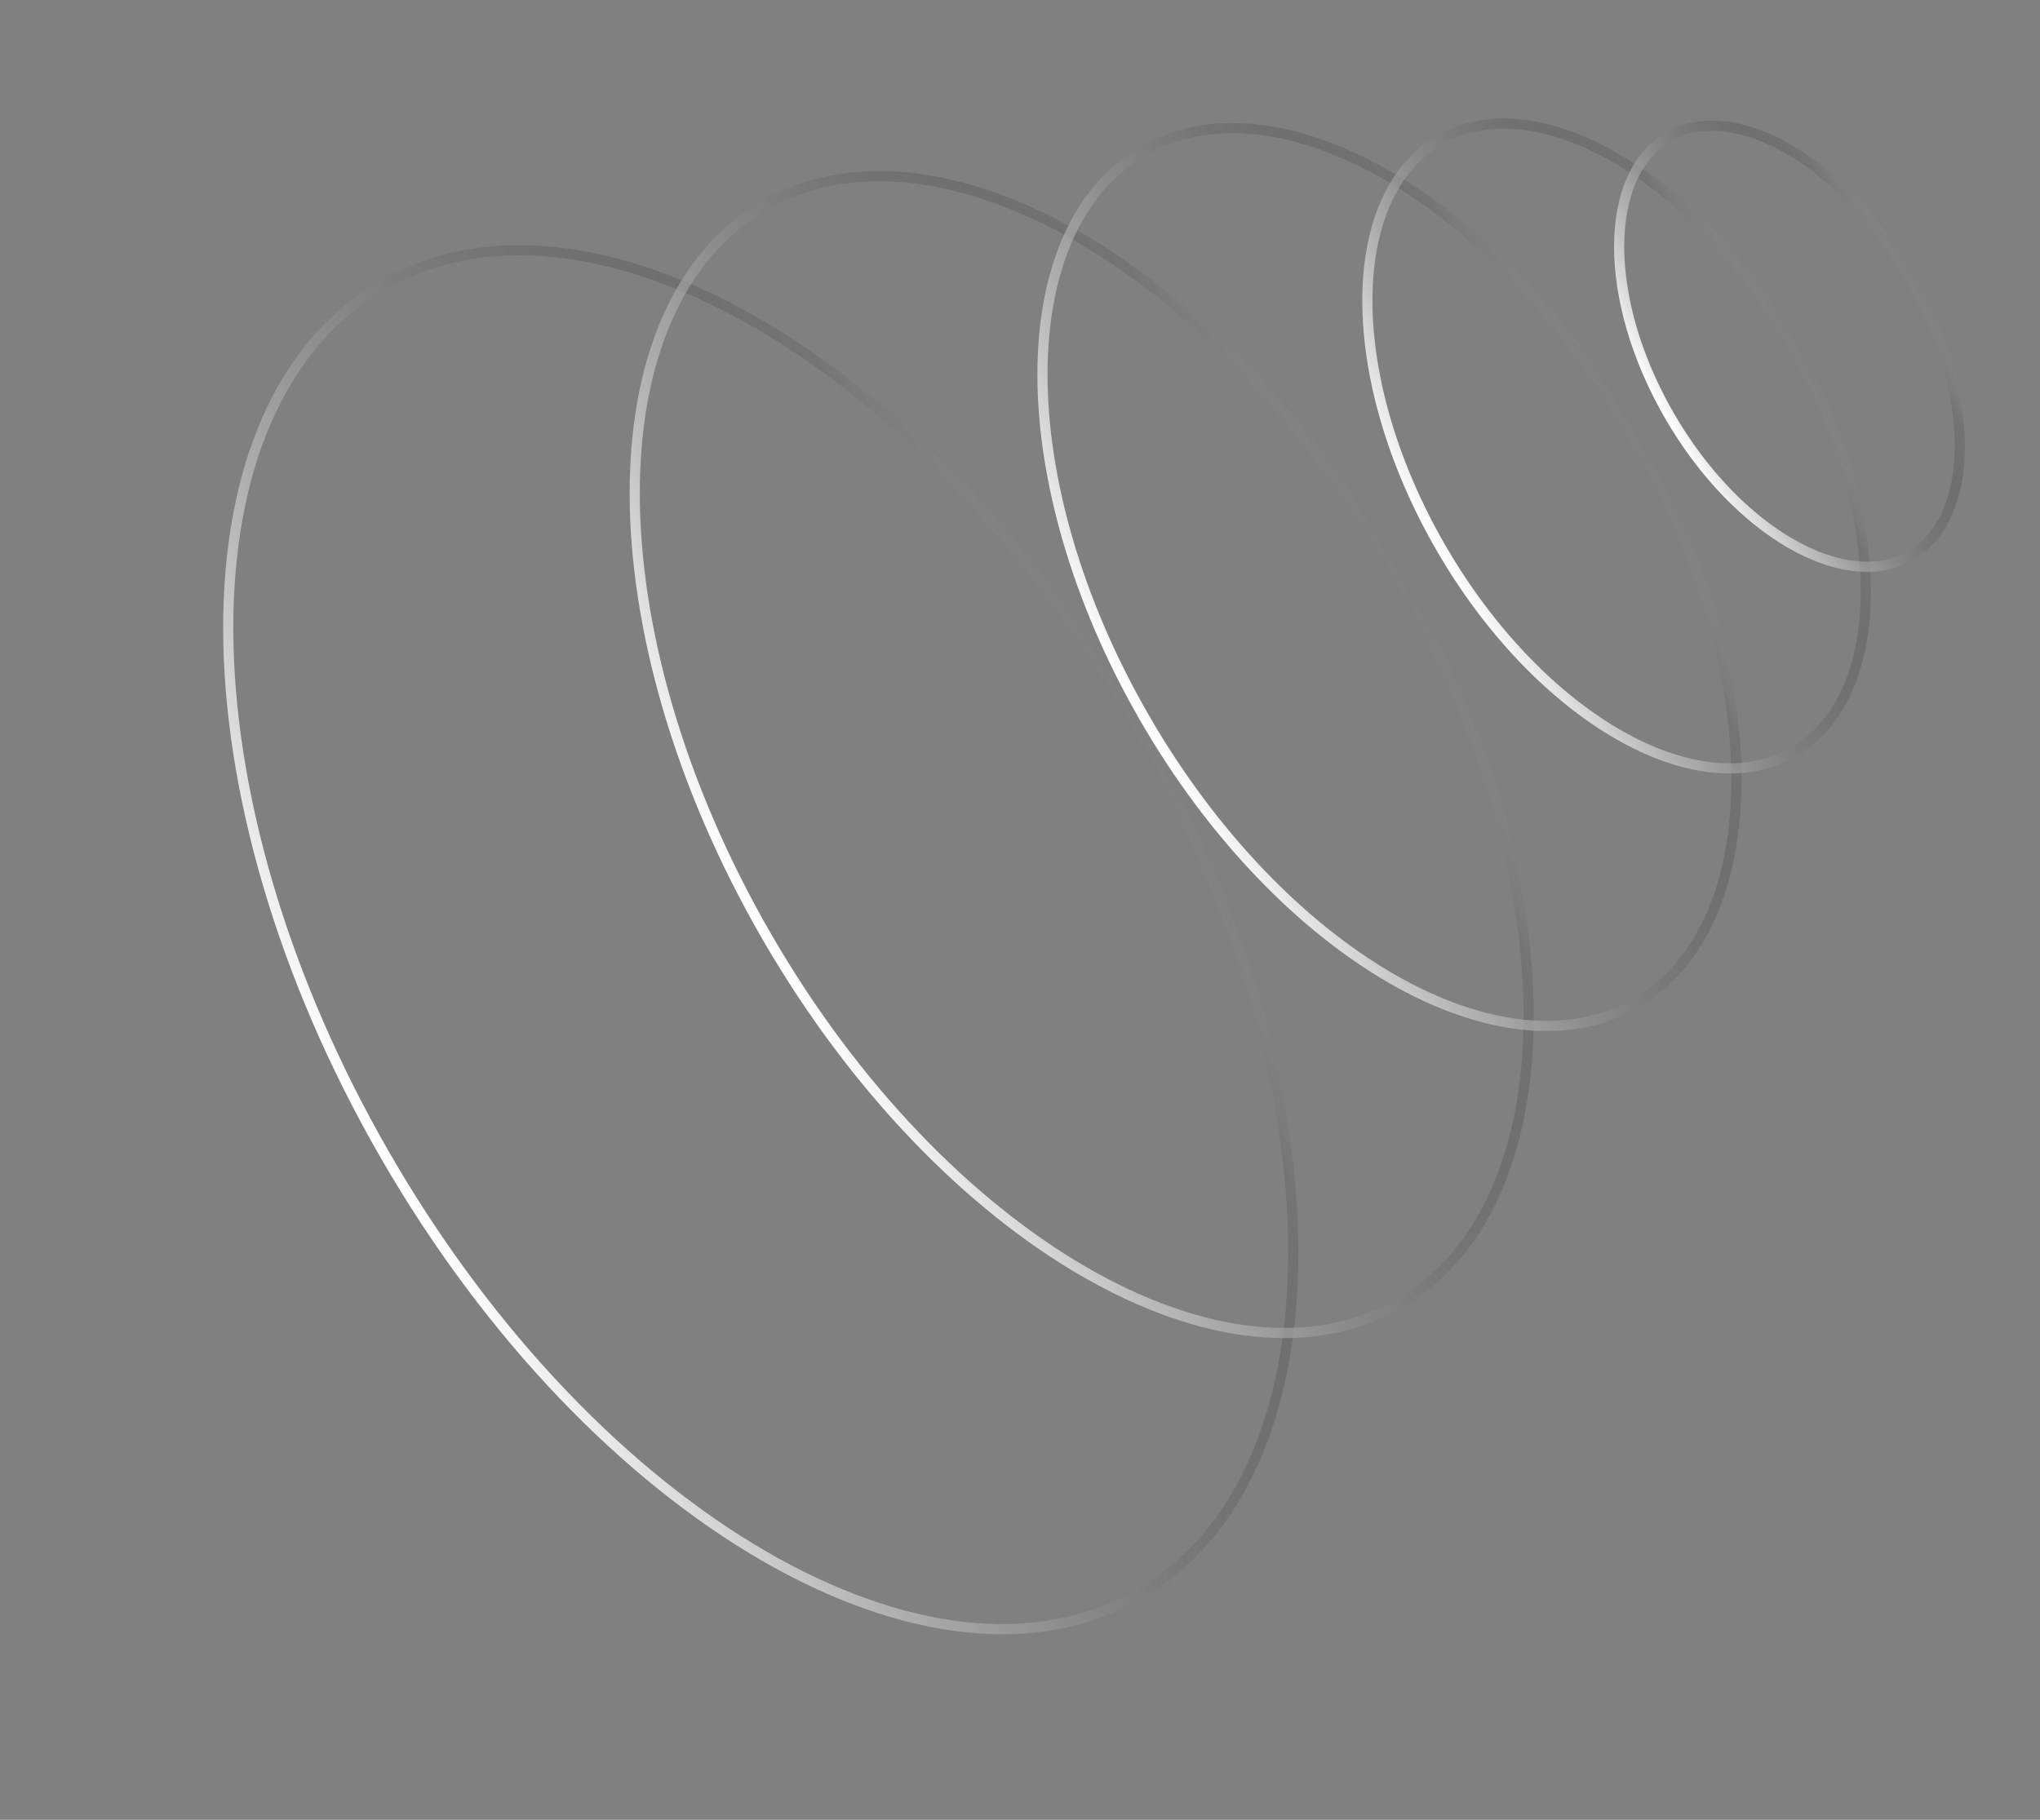 <svg width="585" height="522" viewBox="0 0 585 522" fill="none" xmlns="http://www.w3.org/2000/svg">
<rect x="0" y="0" width="585" height="522" fill="#808080" stroke="none"/>
<path d="M325.741 207.47C355.786 259.482 370.809 313.516 370.87 358.787C370.931 404.103 356.026 440.322 326.613 457.294C297.2 474.267 258.365 469.058 219.129 446.347C179.932 423.659 140.624 383.639 110.578 331.627C80.533 279.615 65.51 225.581 65.45 180.31C65.388 134.994 80.293 98.775 109.706 81.803C139.119 64.831 177.954 70.039 217.19 92.75C256.387 115.438 295.695 155.458 325.741 207.47Z" stroke="url(#paint0_linear_73_7784)" stroke-width="2.912"/>
<path d="M400.544 164.306C425.765 207.967 438.348 253.327 438.366 291.326C438.384 329.37 425.833 359.719 401.176 373.947C376.52 388.174 343.947 383.864 310.991 364.826C278.074 345.811 245.062 312.239 219.841 268.578C194.619 224.917 182.036 179.557 182.018 141.558C182 103.515 194.551 73.165 219.208 58.937C243.864 44.71 276.437 49.02 309.393 68.058C342.31 87.073 375.322 120.645 400.544 164.306Z" stroke="url(#paint1_linear_73_7784)" stroke-width="2.912"/>
<path d="M468.622 125.022C488.216 158.939 497.962 194.176 497.942 223.683C497.923 253.235 488.134 276.727 469.046 287.742C449.958 298.756 424.708 295.482 399.092 280.723C373.515 265.987 347.856 239.933 328.263 206.015C308.669 172.097 298.923 136.861 298.943 107.353C298.962 77.802 308.751 54.309 327.839 43.295C346.926 32.28 372.177 35.554 397.793 50.313C423.37 65.05 449.029 91.104 468.622 125.022Z" stroke="url(#paint2_linear_73_7784)" stroke-width="2.912"/>
<path d="M514.008 98.832C528.107 123.239 535.09 148.588 535.045 169.8C535 191.055 527.924 207.845 514.288 215.714C500.653 223.582 482.566 221.311 464.126 210.723C445.724 200.156 427.25 181.437 413.151 157.031C399.052 132.624 392.069 107.275 392.115 86.063C392.16 64.808 399.236 48.017 412.871 40.149C426.507 32.281 444.594 34.551 463.034 45.14C481.436 55.707 499.91 74.425 514.008 98.832Z" stroke="url(#paint3_linear_73_7784)" stroke-width="2.912"/>
<path d="M547.628 79.433C557.304 96.183 562.071 113.571 562.018 128.098C561.966 142.667 557.092 154.054 547.863 159.379C538.635 164.704 526.332 163.229 513.681 155.99C501.067 148.772 488.385 135.952 478.709 119.202C469.032 102.451 464.265 85.064 464.318 70.537C464.371 55.968 469.245 44.581 478.473 39.256C487.701 33.931 500.005 35.405 512.655 42.644C525.269 49.862 537.951 62.682 547.628 79.433Z" stroke="url(#paint4_linear_73_7784)" stroke-width="2.912"/>
<defs>
<linearGradient id="paint0_linear_73_7784" x1="103.737" y1="322.694" x2="321.363" y2="196.98" gradientUnits="userSpaceOnUse">
<stop stop-color="white"/>
<stop offset="0.885" stop-color="#1D1D1D" stop-opacity="0.115"/>
<stop offset="1" stop-color="white" stop-opacity="0"/>
</linearGradient>
<linearGradient id="paint1_linear_73_7784" x1="213.892" y1="261.191" x2="397.067" y2="155.378" gradientUnits="userSpaceOnUse">
<stop stop-color="white"/>
<stop offset="0.885" stop-color="#1D1D1D" stop-opacity="0.115"/>
<stop offset="1" stop-color="white" stop-opacity="0"/>
</linearGradient>
<linearGradient id="paint2_linear_73_7784" x1="323.356" y1="200.431" x2="466.199" y2="117.916" gradientUnits="userSpaceOnUse">
<stop stop-color="white"/>
<stop offset="0.885" stop-color="#1D1D1D" stop-opacity="0.115"/>
<stop offset="1" stop-color="white" stop-opacity="0"/>
</linearGradient>
<linearGradient id="paint3_linear_73_7784" x1="409.261" y1="153.207" x2="512.612" y2="93.505" gradientUnits="userSpaceOnUse">
<stop stop-color="white"/>
<stop offset="0.885" stop-color="#1D1D1D" stop-opacity="0.115"/>
<stop offset="1" stop-color="white" stop-opacity="0"/>
</linearGradient>
<linearGradient id="paint4_linear_73_7784" x1="475.637" y1="116.795" x2="547.059" y2="75.537" gradientUnits="userSpaceOnUse">
<stop stop-color="white"/>
<stop offset="0.885" stop-color="#1D1D1D" stop-opacity="0.115"/>
<stop offset="1" stop-color="white" stop-opacity="0"/>
</linearGradient>
</defs>
</svg>
